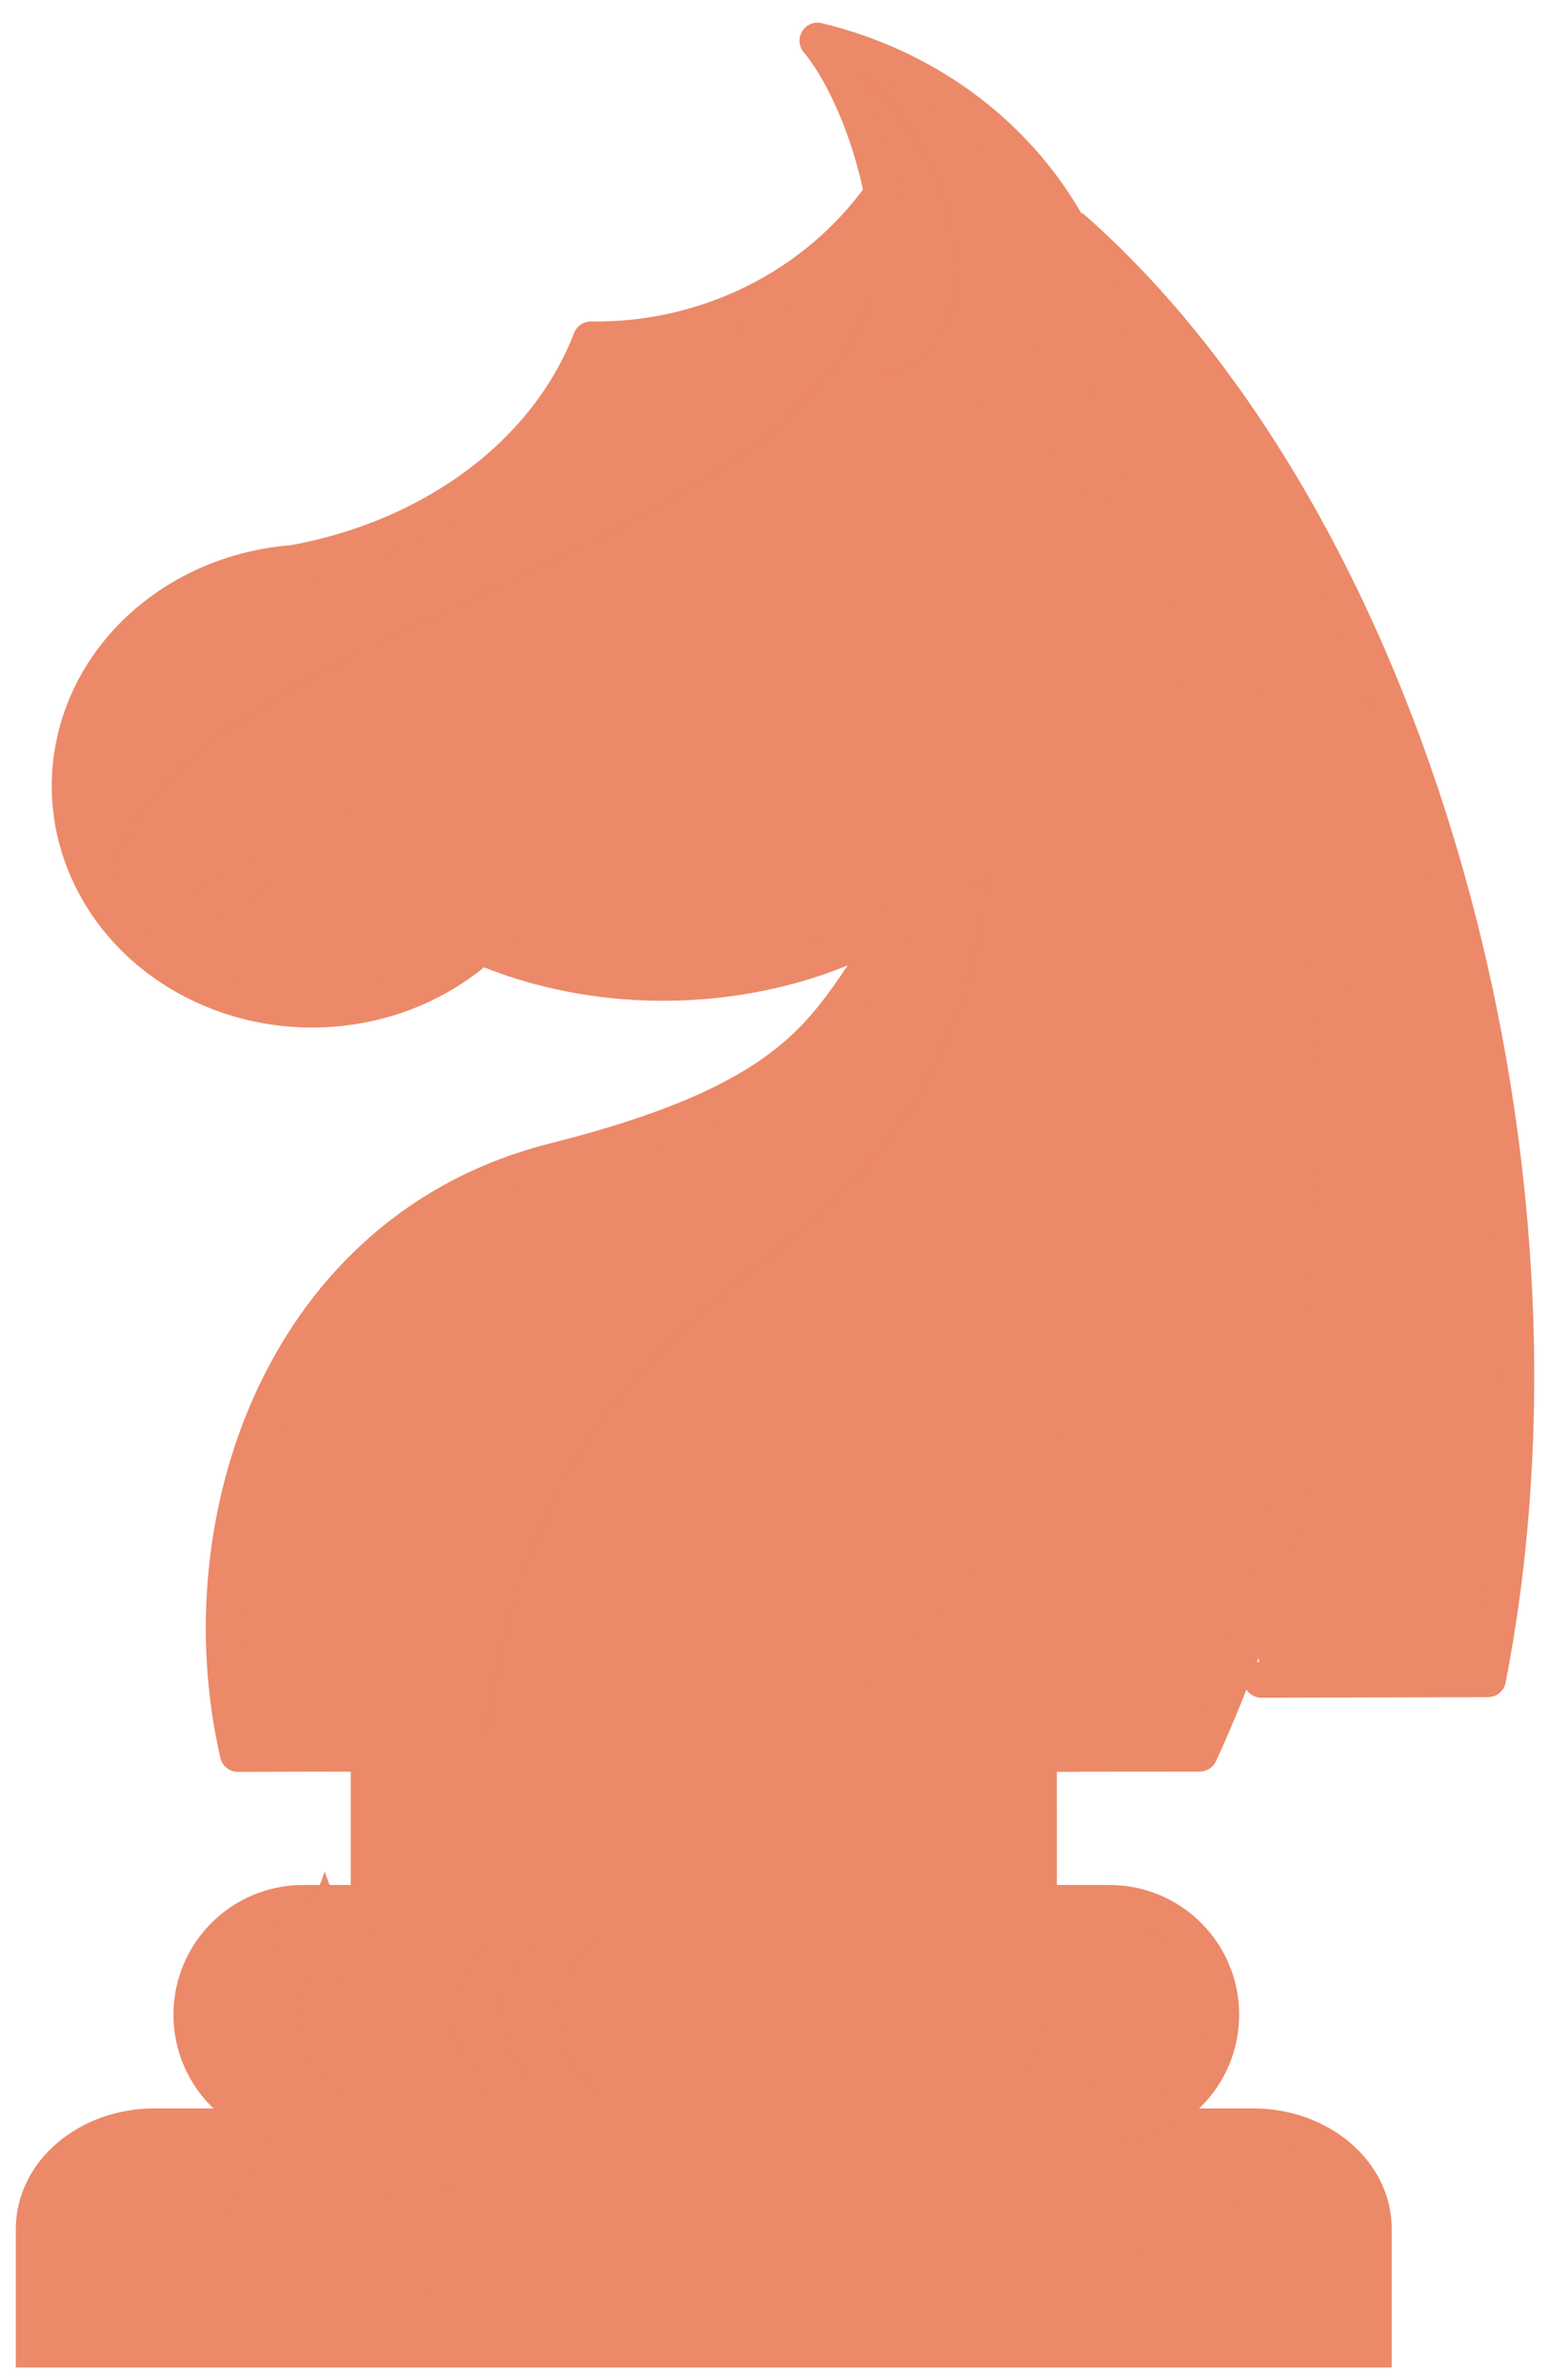 <svg width="43" height="66" viewBox="0 0 43 66" fill="none" xmlns="http://www.w3.org/2000/svg">
<path d="M29.788 6.359C38.99 14.483 44.122 32 41.278 46.561L34.996 46.578" fill="#EC8969"/>
<path fill-rule="evenodd" clip-rule="evenodd" d="M24.433 5.43C22.607 7.968 19.594 9.459 16.391 9.415C15.189 12.542 12.062 14.896 8.155 15.611C5.223 15.83 2.794 17.746 2.119 20.361C1.443 22.977 2.674 25.697 5.167 27.093C7.66 28.489 10.844 28.244 13.05 26.486L12.31 25.747C16.781 28.208 22.971 27.589 26.473 24.33L24.982 25.549C22.948 28.182 22.818 30.319 15.365 32.196C7.912 34.074 5.097 42.146 6.6 48.689L10.229 48.678V54.839H28.821L28.819 48.631L33.282 48.625C39.126 35.825 38.114 20.379 30.88 9.418" fill="#EC8969"/>
<path d="M9.225 22.849C7.658 23.996 5.924 25.025 4.05 25.92M19.239 15.601H21.304" stroke="#EC8969" stroke-linecap="round" stroke-linejoin="round"/>
<path fill-rule="evenodd" clip-rule="evenodd" d="M11.265 49.659V51.724H27.786V49.659H11.265Z" fill="#EC8969"/>
<path fill-rule="evenodd" clip-rule="evenodd" d="M21.459 48.678L28.819 48.631L33.282 48.625C39.127 35.825 38.114 20.379 30.88 9.417C38.895 39.333 21.459 48.678 21.459 48.678Z" fill="#EC8969"/>
<path d="M29.788 6.359C38.99 14.483 44.122 32 41.278 46.561L34.996 46.578" stroke="#EC8969" stroke-linecap="round" stroke-linejoin="round"/>
<path opacity="0.421" fill-rule="evenodd" clip-rule="evenodd" d="M27.431 24.33L24.982 25.549C22.948 28.182 22.818 30.319 15.365 32.196C7.912 34.074 5.097 42.146 6.6 48.689L13.39 48.678C15.394 33.138 25.719 37.268 27.431 24.33ZM24.433 5.43C22.607 7.968 19.594 9.459 16.391 9.415C15.189 12.542 12.063 14.896 8.155 15.611C5.223 15.83 2.794 17.746 2.119 20.361C1.813 21.546 2.09 23.702 3.007 24.894C4.027 16.617 25.719 15.696 24.433 5.43Z" fill="#EC8969"/>
<path d="M24.433 5.43C22.607 7.968 19.594 9.459 16.391 9.415C15.189 12.542 12.062 14.896 8.155 15.611C5.223 15.83 2.794 17.746 2.119 20.361C1.443 22.977 2.674 25.697 5.167 27.093C7.66 28.489 10.844 28.244 13.05 26.486L12.31 25.747C16.781 28.208 22.971 27.589 26.473 24.33L24.982 25.549C22.948 28.182 22.818 30.319 15.365 32.196C7.912 34.074 5.097 42.09 6.6 48.633L10.229 48.623V54.839H28.821L28.819 48.631L33.282 48.625C39.126 35.825 38.114 20.379 30.88 9.418L24.433 5.43Z" stroke="#EC8969" stroke-linecap="round" stroke-linejoin="round"/>
<path d="M9.2 48.627H29.852" stroke="#EC8969"/>
<path d="M30.569 13.529C31.987 8.073 28.538 2.543 22.68 1.128C23.299 1.861 23.993 3.282 24.381 4.938C24.772 6.592 24.807 8.265 24.474 9.395" fill="#EC8969"/>
<path d="M30.569 14.11C31.987 8.653 28.538 2.545 22.68 1.128C23.299 1.861 28.834 5.38 29.61 13.424" fill="#EC8969"/>
<path opacity="0.421" d="M24.966 10.268C27.384 9.372 27.025 5.089 23.877 1.936C24.276 2.811 24.875 4.311 24.406 10.413L24.966 10.268Z" fill="#EC8969"/>
<path d="M30.569 13.529C31.987 8.073 28.538 2.543 22.68 1.128C23.299 1.861 23.993 3.282 24.381 4.938C24.772 6.592 24.807 8.265 24.474 9.395" stroke="#EC8969" stroke-linecap="round" stroke-linejoin="round"/>
<path d="M4.295 58.965C2.433 58.965 0.938 60.235 0.938 61.815V62.3L0.942 62.354H0.938V65.148H38.11V62.354H38.106L38.11 62.3V61.813C38.11 60.235 36.617 58.965 34.755 58.965H4.293H4.295Z" fill="#EC8969" stroke="#EC8969" stroke-linecap="round"/>
<path fill-rule="evenodd" clip-rule="evenodd" d="M7.346 59.971H11.476C10.795 60.727 10.555 61.453 10.526 62.16C10.499 62.849 10.555 63.192 10.555 64.101H6.274C6.274 62.907 6.245 62.697 6.264 61.995C6.284 61.319 6.646 60.646 7.346 59.971Z" fill="#EC8969"/>
<path d="M30.779 52.77H8.409C6.698 52.77 5.312 54.156 5.312 55.867C5.312 57.578 6.698 58.965 8.409 58.965H30.779C32.49 58.965 33.877 57.578 33.877 55.867C33.877 54.156 32.49 52.77 30.779 52.77Z" fill="#EC8969" stroke="#EC8969"/>
<path opacity="0.11" fill-rule="evenodd" clip-rule="evenodd" d="M9.382 53.802H13.513C12.187 55.27 12.3 56.639 13.513 57.932H9.382C7.924 56.555 7.951 55.179 9.382 53.802ZM14.991 53.802H16.464C15.14 55.27 15.254 56.639 16.464 57.932H14.993C13.535 56.555 13.56 55.179 14.991 53.802Z" fill="#EC8969"/>
<path fill-rule="evenodd" clip-rule="evenodd" d="M13.023 59.971H14.628C13.946 60.727 13.707 61.453 13.678 62.16C13.651 62.849 13.707 63.192 13.707 64.101H11.951C11.951 62.907 11.922 62.697 11.941 61.995C11.961 61.319 12.323 60.646 13.023 59.971Z" fill="#EC8969"/>
<path fill-rule="evenodd" clip-rule="evenodd" d="M30.213 53.802H27.941C29.265 55.27 29.152 56.639 27.941 57.932H30.213C31.671 56.555 31.644 55.179 30.213 53.802Z" fill="#EC8969"/>
<path fill-rule="evenodd" clip-rule="evenodd" d="M33.546 59.971H30.715C31.396 60.727 31.636 61.453 31.665 62.16C31.692 62.849 31.636 63.192 31.636 64.101H34.618C34.618 62.907 34.647 62.697 34.628 61.995C34.608 61.319 34.246 60.646 33.546 59.971Z" fill="#EC8969"/>
<path fill-rule="evenodd" clip-rule="evenodd" d="M8.374 53.191C8.075 53.492 7.112 53.823 7.112 53.823C7.112 53.823 8.079 54.159 8.376 54.455C8.671 54.752 9.008 55.708 9.008 55.708C9.008 55.708 9.343 54.752 9.64 54.455C9.937 54.159 10.904 53.823 10.904 53.823C10.904 53.823 9.942 53.492 9.64 53.191C9.339 52.889 9.008 51.898 9.008 51.898C9.008 51.898 8.678 52.889 8.376 53.191H8.374Z" fill="#EC8969"/>
</svg>
